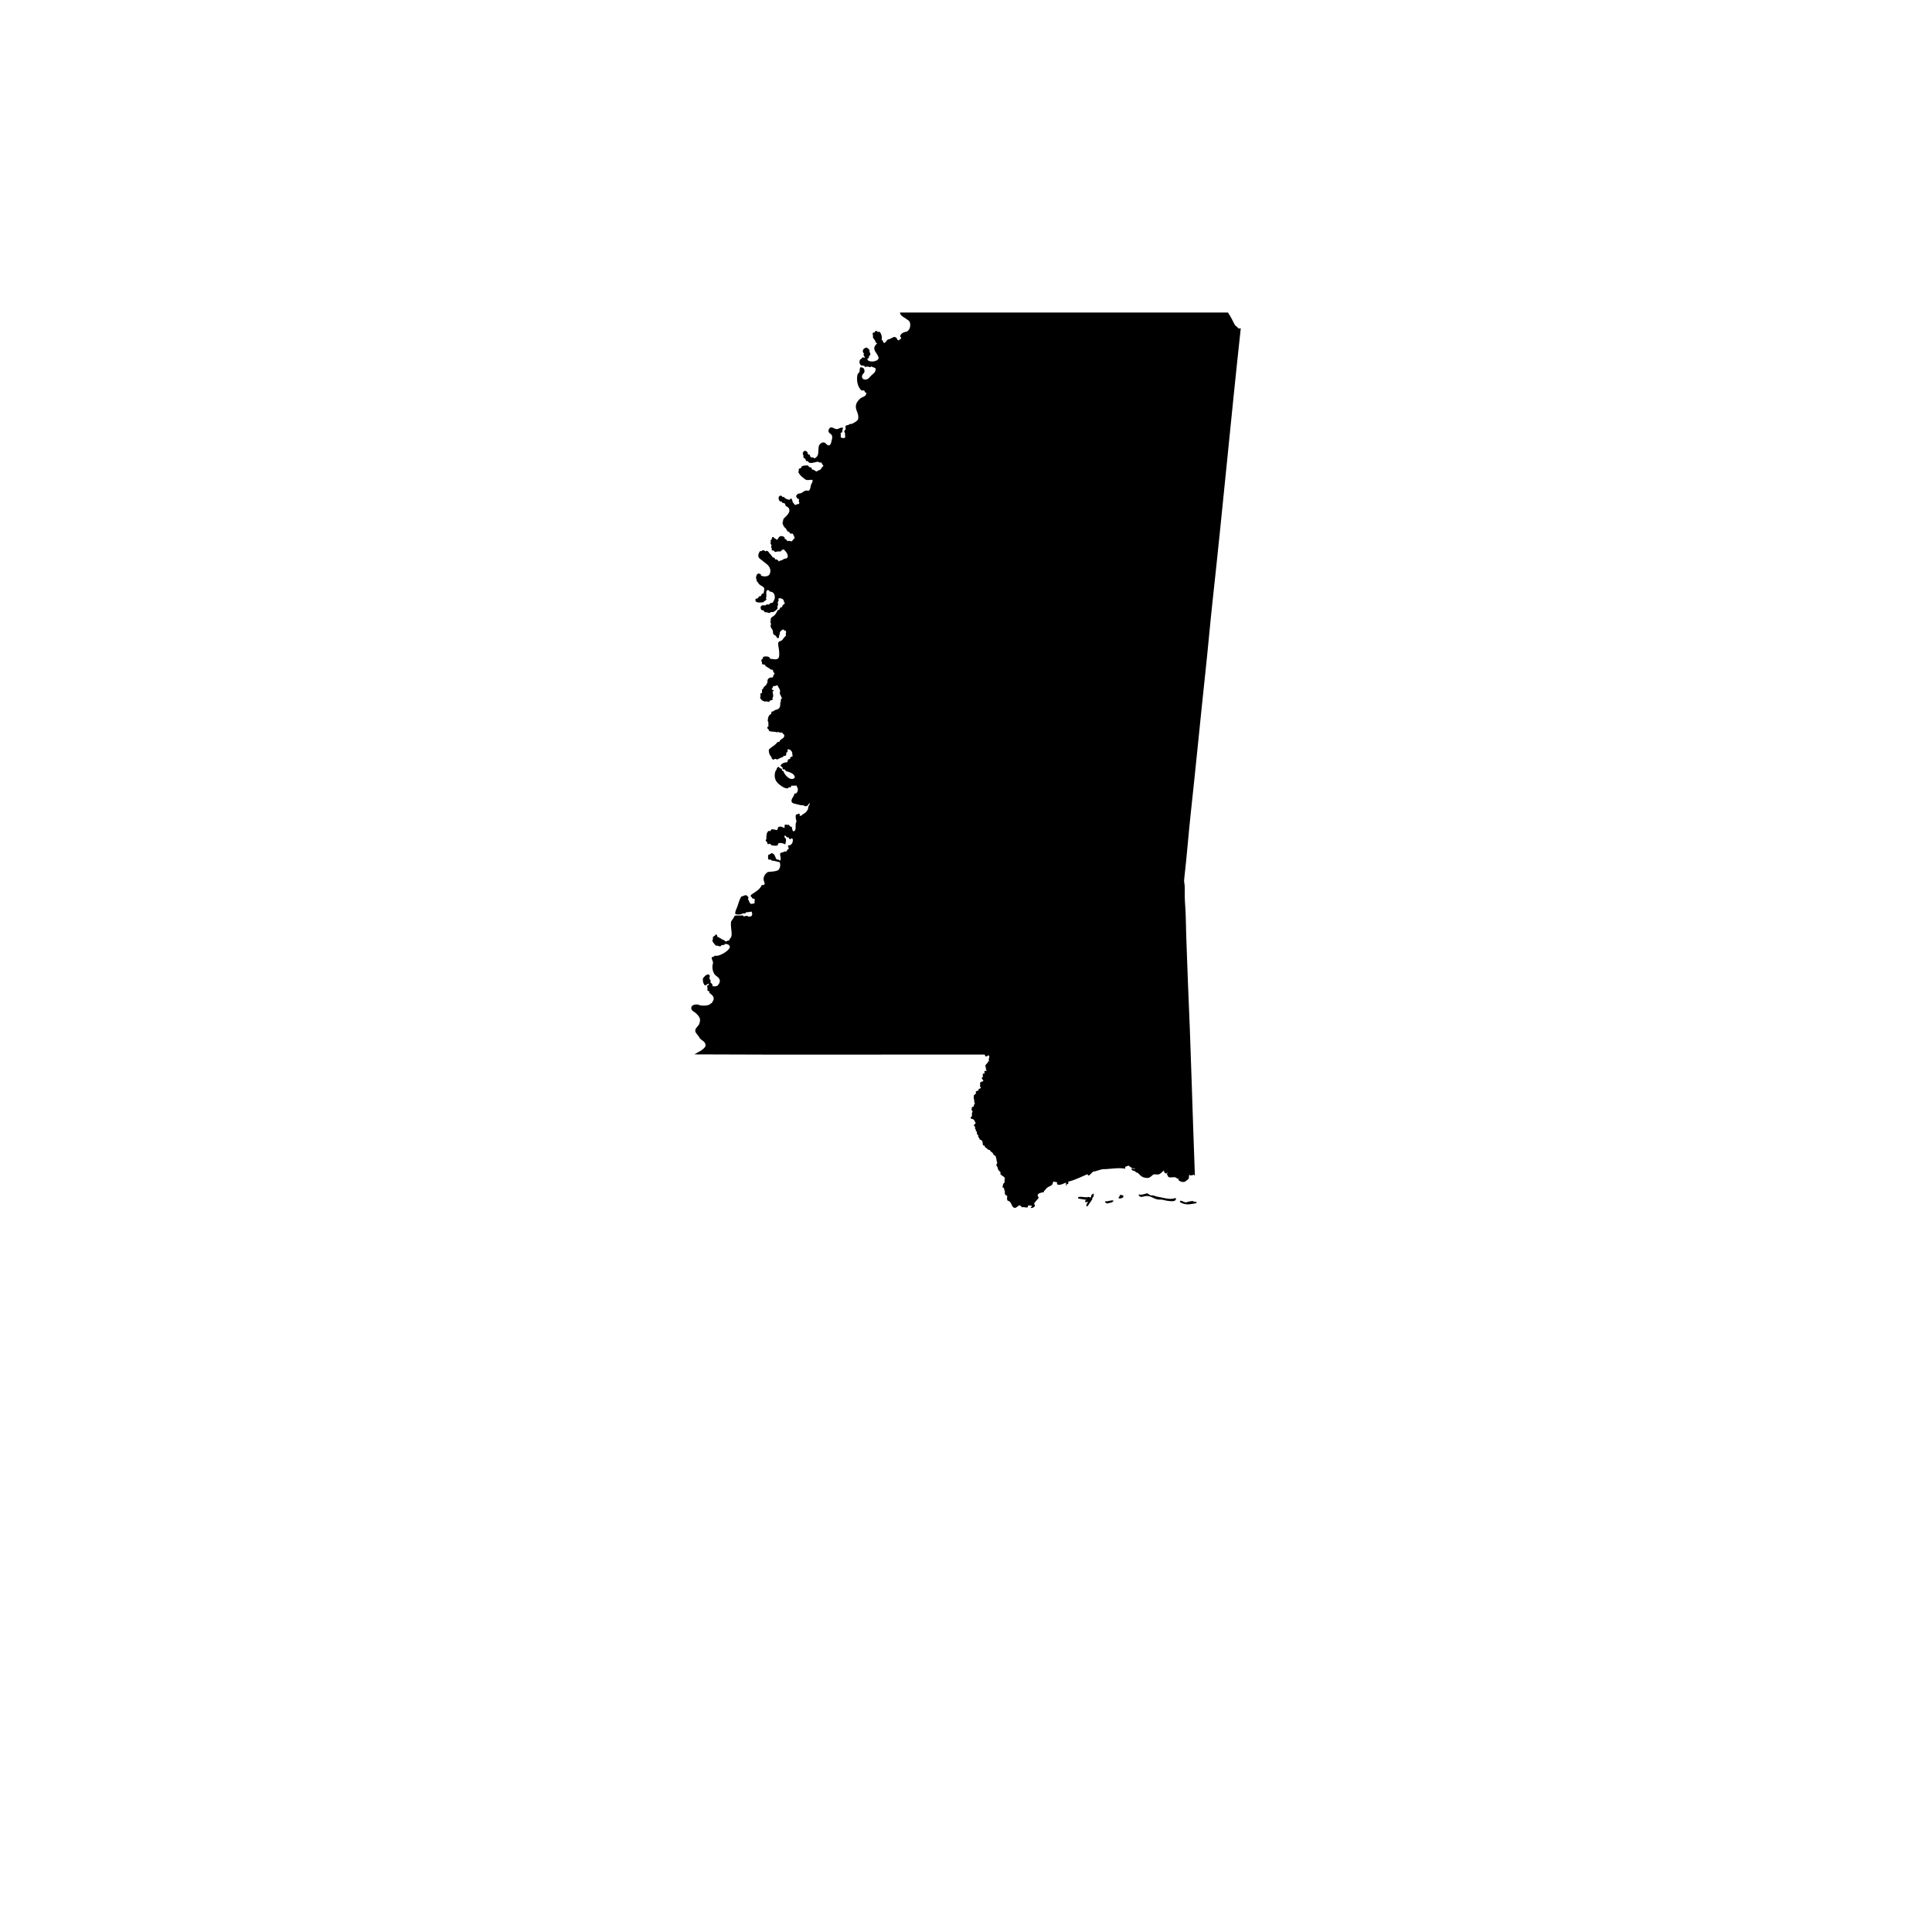 <svg version="1.1" id="Calque_1" xmlns="http://www.w3.org/2000/svg" xmlns:xlink="http://www.w3.org/1999/xlink" x="0px" y="0px"
	 width="432px" height="432px" viewBox="0 0 432 432" enable-background="new 0 0 432 432" xml:space="preserve">
<path fill-rule="evenodd" clip-rule="evenodd" d="M258.567,267.533c-0.248-0.063-0.495-0.192-0.743-0.242
	c-0.142-0.035-0.324,0.029-0.489,0c-0.349-0.064-0.69-0.537-0.938-0.445c-0.407,0.147-0.932,0.279-1.381,0.295
	c-0.159,0.006-0.307-0.121-0.448,0c0.13,0.351,0.39,0.463,0.596,0.492c0.242,0.035,0.708-0.165,1.08-0.197
	c1.121-0.092,1.711,0.66,2.767,0.791c0.207,0.023,0.39-0.019,0.584,0c0.561,0.043,1.08,0.244,1.534,0.295
	c0.803,0.082,1.894,0.262,1.817-0.594c-0.283-0.08-0.396,0.071-0.638,0.101c-1.209,0.133-2.105-0.188-2.955-0.345
	C259.069,267.63,258.827,267.606,258.567,267.533z"/>
<path fill-rule="evenodd" clip-rule="evenodd" d="M242.945,269.754c0.26,0.018,0.36-0.225,0.49-0.398
	c0.295-0.387,0.513-0.799,0.796-1.18c0-0.098,0-0.197,0-0.295c0.236-0.147,0.437-0.566,0.289-0.938
	c-0.064-0.004-0.07-0.065-0.147-0.048c-0.118,0.145-0.224,0.304-0.396,0.396c-0.018,0.156,0.071,0.422-0.1,0.439
	c-0.254,0.064-0.289-0.104-0.484-0.098c-0.613,0.245-1.569-0.186-2.318,0.051c0,0.097,0,0.197,0,0.295
	c0.638,0.152,1.369,0.206,2.018,0.345c-0.342-0.044-0.489,0.104-0.442,0.442c0.277,0.178,0.508-0.13,0.644,0
	C243.122,269.014,242.804,269.353,242.945,269.754z"/>
<path fill-rule="evenodd" clip-rule="evenodd" d="M250.09,267.928c0.483,0.118,1.145,0.004,1.127-0.539
	c-0.201-0.121-0.425-0.228-0.785-0.198C250.42,267.516,250.072,267.733,250.09,267.928z"/>
<path fill-rule="evenodd" clip-rule="evenodd" d="M249.004,268.471c-0.578-0.213-1.256,0.245-1.917,0.147
	c-0.047,0.351,0.277,0.345,0.442,0.493C248.055,268.934,248.804,268.975,249.004,268.471z"/>
<path fill-rule="evenodd" clip-rule="evenodd" d="M267.033,268.719c-0.13-0.039-0.183-0.139-0.289-0.15
	c-0.543-0.053-1.186,0.218-1.628,0.298c-0.448-0.08-0.69-0.36-1.18-0.396c-0.03,0.104-0.124,0.139-0.101,0.295
	c0.501,0.387,1.445,0.643,2.313,0.492c0.354-0.059,0.714-0.097,0.985-0.146c0.112-0.021,0.401-0.106,0.448-0.195
	C267.6,268.624,267.204,268.763,267.033,268.719z"/>
<path fill-rule="evenodd" clip-rule="evenodd" d="M271.128,134.467c2.235-20.404,4.101-40.749,6.307-61.041
	c-0.266,0.003-0.26,0.021-0.442,0.05c-0.283-0.25-0.525-0.534-0.838-0.74c-0.489-0.991-0.991-1.971-1.581-2.858
	c-24.454,0-48.901,0-73.355,0c0.118,0.669,0.607,0.897,1.139,1.233c0.165,0.104,0.318,0.218,0.483,0.342
	c0.194,0.145,0.401,0.233,0.496,0.395c0.448,0.779,0.105,2.056-0.638,2.316c-0.584,0.094-1.298,0.345-1.434,1.035
	c0.077,0.174,0.289,0.201,0.201,0.54c-0.23,0.068-0.354,0.236-0.496,0.395c-0.089-0.044-0.124-0.136-0.289-0.097
	c-0.029-0.392-0.39-0.667-0.643-0.693c-0.271-0.023-0.632,0.271-1.033,0.446c-0.188,0.08-0.383,0.074-0.501,0.15
	c-0.366,0.236-0.49,0.802-0.879,0.737c-0.118-0.147-0.165-0.363-0.254-0.543c-0.13-0.012-0.153-0.091-0.242-0.245
	c0.177-0.566-0.1-1.283-0.396-1.675c-0.229,0.018-0.412-0.018-0.596-0.05c-0.105-0.033-0.029-0.26-0.241-0.198
	c-0.189,0.039-0.23,0.23-0.343,0.345c-0.142,0.147-0.354-0.065-0.396,0.195c-0.129,0.245,0.178,0.569,0,0.888
	c0.207,0.437,0.591,0.693,0.69,1.233c0.089,0.156,0.189-0.018,0.289,0.101c-0.307,0.401-0.714,0.702-0.637,1.327
	c0.041,0.348,0.318,0.696,0.495,0.985c0.219,0.363,0.514,0.74,0.442,1.085c-0.147,0.776-2.271,1.023-2.513,0.198
	c0.142-0.106,0.206-0.283,0.396-0.345c-0.166-0.372,0.265-0.463,0.295-0.737c0.035-0.316-0.343-0.549-0.153-0.988
	c-0.248-0.121-0.349-0.354-0.638-0.54c-0.613,0.08-0.956,0.416-0.885,0.982c0.018,0.142,0.26,0.292,0.248,0.445
	c-0.012,0.115-0.124,0.086-0.101,0.248c0.047,0.201,0.39,0.366,0.2,0.64c-0.241-0.036-0.147-0.189-0.442-0.101
	c-0.177,0.168-0.165,0.357-0.501,0.443c-0.301,0.504-0.159,1.142,0.301,1.38c0.165,0.021,0.277-0.021,0.396-0.05
	c-0.054,0.15,0.105,0.088,0.194,0.101c0.165,0.015,0.059,0.301,0.295,0.245c0.425-0.156,0.655-0.059,0.933,0.05
	c0.271,0.085,0.183-0.189,0.4-0.147c0.266,0.186,0.708,0.212,0.933,0.442c0.023,0.947-0.442,1.038-0.985,1.575
	c-0.301,0.307-0.531,0.604-0.731,0.74c-0.525,0.339-1.269,0.177-1.333-0.392c-0.071-0.593,0.466-0.782,0.542-1.183
	c0.106-0.581-0.229-1.074-0.943-0.988c-0.112,0.263-0.13,0.62-0.142,0.988c-0.153,0.177-0.277,0.375-0.442,0.543
	c-0.36,1.407,0.064,2.961,0.885,3.643c0.33-0.012,0.401-0.047,0.643,0.05c0.036,0.13,0.089,0.233,0.147,0.345
	c0.036,0.124,0.296,0.026,0.289,0.195c-0.082,0.791-0.813,0.796-1.279,1.136c-0.378,0.274-0.832,0.832-0.979,1.28
	c-0.36,1.074,0.354,1.794,0.437,2.661c0.023,0.215,0.029,0.596-0.048,0.788c-0.153,0.401-1.18,0.97-1.527,1.035
	c-0.101,0.021-0.242-0.018-0.343,0c-0.159,0.301-0.702,0.218-0.932,0.445c-0.023,0.28,0.018,0.504,0.041,0.738
	c-0.064,0.142-0.218,0.206-0.295,0.342c-0.083,0.342,0.059,0.274,0.153,0.496c-0.059,0.396,0.118,0.726,0,1.036
	c-0.277,0.186-0.673,0.035-0.891,0c-0.177-0.212,0.023-0.649-0.101-0.985c0-0.215,0.372-0.059,0.349-0.298
	c0.041-0.339,0.13-0.628,0.2-0.935c-0.726-0.142-0.902,0.363-1.534,0.295c-0.425-0.047-0.772-0.475-1.274-0.345
	c-0.276,0.074-0.554,0.599-0.4,1.035c0.088,0.219,0.566,0.41,0.696,0.69c0.059,0.13,0.1,0.413,0.094,0.59
	c-0.006,0.192-0.142,0.499-0.147,0.593c-0.023,0.383-0.224,1.041-0.59,1.083c-0.619,0.071-0.607-0.805-1.428-0.64
	c-0.266,0.053-0.602,0.354-0.69,0.493c-0.425,0.634-0.047,1.853-0.495,2.563c-0.112,0.18-0.337,0.271-0.49,0.442
	c-0.354,0.047-0.253-0.044-0.442-0.15c-0.029-0.012-0.212-0.095-0.448,0c-0.212-0.186-0.194-0.322-0.295-0.59
	c-0.224-0.023-0.318-0.168-0.489-0.248c0.136-0.457-0.467-0.708-0.69-0.637c-0.201,0.062-0.39,0.369-0.396,0.637
	c-0.006,0.094,0.13,0.218,0.153,0.398c0.023,0.315-0.035,0.413,0.101,0.59c0.396,0.041,0.384,0.336,0.483,0.59
	c0.112,0.133,0.213,0.08,0.396,0.05c0.342,0.858,1.54,0.209,2.313,0.147c0.124,0.18,0.39,0.239,0.644,0.147
	c0.1,0.13,0.259,0.207,0.247,0.442c0.118,0.124,0.207,0.142,0.242,0.248c0.077,0.245-0.177,0.295-0.289,0.443
	c-0.112,0.142-0.159,0.324-0.295,0.442c-0.254,0.221-0.649,0.236-0.891,0.493c-0.378-0.098-0.49-0.46-0.985-0.442
	c-0.124-0.086-0.071-0.354-0.195-0.446c-0.342-0.038-0.607-0.142-0.689-0.439c-0.325-0.109-1.086-0.029-1.428,0.147
	c-0.089,0.142-0.142,0.319-0.248,0.442c-0.266-0.012-0.324,0.071-0.495,0.245c0.194,0.277-0.019,0.342-0.048,0.64
	c0.295,0.551,0.661,0.941,1.139,1.283c0.188,0.139,0.413,0.342,0.537,0.392c0.537,0.221,0.974-0.08,1.48,0.05
	c0.142,0.425-0.177,0.714-0.301,1.035c-0.177,0.487-0.101,1.083-0.543,1.378c-1.021-0.186-1.186,0.327-1.717,0.545
	c-0.224,0.085-0.437,0.053-0.743,0.145c-0.07,0.207-0.301,0.257-0.348,0.496c0.023,0.254,0.224,0.339,0.254,0.59
	c0.135,0.009,0.336-0.044,0.342,0.098c0.142,0.133-0.029,0.318,0,0.492c0.029,0.171,0.13,0.222,0.147,0.396
	c-0.124,0.006-0.077,0.183-0.147,0.248c-0.36-0.177-0.472,0.227-0.891,0.147c-0.101-0.283-0.39-0.381-0.49-0.693
	c-0.088-0.286-0.076-0.578-0.295-0.688c-0.348-0.059-0.159,0.221-0.495,0.248c-0.454-0.133-0.933-0.251-1.133-0.64
	c-0.349,0.115-0.442-0.136-0.644-0.298c-0.943-0.003-0.584,1.554,0.153,1.33c0.095,0.077-0.006,0.336,0.201,0.295
	c0.413,0.027,0.654,0.215,0.59,0.59c0.248,0.256,0.566,0.292,0.731,0.545c0.661,0.959-0.667,1.938-1.133,2.413
	c-0.006,0.242-0.277,0.493-0.041,0.69c-0.118,0.018-0.236,0.029-0.201,0.197c0.101,0.605,0.378,1.03,0.791,1.328
	c0.089,0.271,0.295,0.422,0.39,0.69c0.383-0.118,0.383,0.292,0.596,0.395c0.229,0.109,0.401-0.036,0.59,0.097
	c0.035,0.292,0.318,0.496,0.342,0.938c-0.142,0.147-0.235,0.351-0.442,0.442c-0.094,0.032,0.029,0.295-0.147,0.245
	c-0.342,0.112-0.619-0.224-0.985,0c-0.194-0.207-0.354-0.578-0.689-0.493c0.147-0.174,0.018-0.174,0-0.392
	c-0.325-0.242-0.667-0.333-0.985-0.198c-0.36,0.153-0.413,0.643-0.738,0.788c-0.153-0.112-0.282-0.345-0.442-0.298
	c-0.018-0.097-0.136-0.142-0.194-0.195c-0.07-0.053-0.101-0.198-0.254-0.147c-0.336,0.13-0.094,0.652-0.536,0.737
	c0.212,0.26,0,0.528,0.047,0.741c0.029,0.162,0.206,0.188,0.2,0.395c-0.064,0.139-0.059,0.336-0.053,0.54
	c0.271,0.05,0.006,0.348,0.147,0.542c0.101,0.18,0.289-0.029,0.448,0.098c0.089,0.088,0.118,0.239,0.242,0.298
	c0.442-0.08,0.643-0.186,1.18-0.101c0.254-0.145,0.384-0.407,0.696-0.489c0.59,0.398,1.067,1.1,0.979,1.77
	c-0.124,0.036-0.178,0.186-0.289,0.248c-0.136,0.071-0.331,0.038-0.496,0.097c-0.153,0.053-0.26,0.189-0.396,0.248
	c-0.313,0.139-0.625,0.177-0.885,0.342c0.054-0.286-0.602-0.631-0.79-0.392c0-0.13,0.023-0.28-0.048-0.345
	c-0.183-0.041-0.241-0.221-0.495-0.198c-0.136-0.298-0.454-0.655-0.637-0.837c-0.195-0.189-0.331-0.587-0.638-0.59
	c-0.124-0.162-0.153,0.177-0.354,0.098c0.012-0.095-0.03-0.068-0.095-0.098c-0.177-0.074-0.277-0.177-0.543-0.147
	c-0.006,0.171-0.318,0.245-0.543,0.198c-0.229,0.387-0.46,0.688-0.342,1.233c0.089,0.407,0.431,0.528,0.737,0.788
	c0.183,0.147,0.366,0.313,0.543,0.442c0.702,0.522,1.711,1.204,1.28,2.561c-0.242,0.761-1.363,0.731-2.018,0.445
	c0.136-0.336-0.277-0.454-0.644-0.445c0.042,0.142-0.088,0.042-0.1,0.05c-0.147,0.121-0.331,0.549-0.343,0.838
	c-0.006,0.295,0.207,0.607,0.195,0.888c0.282,0.13,0.289,0.407,0.548,0.64c0.354,0.33,0.933,0.469,1.08,0.838
	c0.13,0.304-0.13,0.855-0.147,1.23c-0.466-0.209-0.413,0.454-0.69,0.593c-0.23-0.074-0.124,0.039-0.342,0.047
	c-0.124,0.171-0.071,0.218-0.201,0.348c-0.165,0.174-0.324,0.065-0.543,0.194c-0.259,1.068,1.098,0.779,1.776,0.738
	c0.101-0.354,0.489-0.271,0.584-0.54c0.006-0.029,0.012-0.059,0.059-0.05c0.065-0.221-0.147-0.153-0.1-0.342
	c0.301-0.517-0.225-1.679,0.395-1.776c0.302-0.047,0.308,0.218,0.537,0.345c0.743-0.012,1.139,0.643,1.038,1.475
	c-0.041,0.345-0.437,0.95-0.495,0.988c-0.165,0.112-0.295,0.033-0.489,0.097c-0.142,0.177-0.413,0.501-0.69,0.248
	c-0.142,0.071-0.325,0.221-0.448,0.248c-0.201,0.042-0.473-0.032-0.738,0c-0.053,0.139-0.206,0.183-0.295,0.292
	c-0.047,0.546,0.118,0.874,0.644,0.838c0.153,0.097,0.106,0.38,0.342,0.396c0.307,0.059,0.661,0.062,0.885,0.197
	c0.343-0.094,0.449-0.313,0.892-0.197c0.413-0.221,0.831-0.449,1.032-0.885c-0.136-0.321,0.041-0.528,0.101-0.788
	c0-0.321-0.112-0.274-0.048-0.596c0.023-0.136,0.101-0.088,0.147-0.242c0.048-0.18-0.07-0.458,0.048-0.596
	c0.708-0.012,1.18,0.201,1.18,0.888c0.023,0.168,0.188-0.13,0.147,0.1c0,0.083,0,0.165,0,0.245c-0.36,0.115-0.502,0.449-0.638,0.791
	c-0.229-0.053-0.283,0.08-0.395,0.147c-0.089,0.248-0.189,0.554-0.49,0.442c-0.212,0.383-0.371,0.767-0.643,1.083
	c-0.343,0.404-0.844,0.469-0.938,0.888c-0.029,0.145-0.101,0.325,0.101,0.442c-0.153-0.021-0.219,0.044-0.194,0.198
	c0.064,0.201,0.064,0.454,0.194,0.593c-0.006,0.127-0.213,0.05-0.147,0.245c-0.029,0.596,0.33,0.684,0.489,1.183
	c0.077,0.225,0.036,0.508,0.101,0.69c0.095,0.254,0.472,0.339,0.596,0.493c0.183,0.174,0.165,0.552,0.59,0.493
	c0.124-0.168,0.101-0.419,0.142-0.64c0.018-0.059,0.095-0.065,0.101-0.097c0.035-0.121,0-0.434,0.053-0.546
	c0.124-0.28,0.437-0.62,0.832-0.64c0.083,0.218,0.372,0.221,0.549,0.348c0.089,0.324-0.159,0.637,0,1.032
	c-0.59,0.369-0.702,1.209-1.575,1.283c0.064,0.109-0.095,0.124-0.101,0.147c-0.2,0.425,0.029,1.077,0.101,1.723
	c0.089,0.841,0.142,1.72-0.248,1.971c-0.519,0.336-1.038,0.032-1.675,0.05c-0.136-0.062-0.089-0.307-0.248-0.345
	c-0.283-0.263-1.092-0.266-1.428-0.047c0.159,0.375-0.271,0.46-0.343,0.637c-0.041,0.38,0.23,0.451,0.142,0.888
	c0.147,0.133,0.401,0.142,0.543,0.147c0.225,0.115,0.207,0.192,0.295,0.393c0.219,0.053,0.396,0.221,0.596,0.348
	c0.083,0.056,0.172,0.071,0.296,0.147c0.059,0.035,0.235,0.242,0.241,0.245c0.118,0.039,0.248-0.053,0.349,0
	c0.082,0.044,0.088,0.198,0.194,0.198c-0.142,0.328,0.271,0.425,0.295,0.737c-0.218,0.204-0.348,0.484-0.342,0.788
	c-0.791,0.018-1.346,0.145-1.233,1.136c-0.136,0.192-0.236,0.419-0.342,0.64c-0.236,0.065-0.289,0.31-0.496,0.395
	c-0.041,0.304-0.171,0.387-0.396,0.59c-0.012,0.372,0.06,0.557-0.047,0.788c-0.59-0.101-0.089,0.631-0.396,1.035
	c0.301,0.496,0.768,0.953,1.575,0.788c0.201,0.112,0.172,0.136,0.496,0.101c0.101-0.39,0.448-0.331,0.737-0.446
	c0.089-0.171,0.012-0.206-0.047-0.342c0.313-0.366,0.159-1.012,0.047-1.481c0.012-0.153,0.266-0.062,0.242-0.245
	c-0.06-0.31-0.419-0.033-0.442-0.345c0.247-0.133,0.188-0.572,0.442-0.69c0.336,0.133,0.478-0.127,0.79-0.147
	c0.035,0.103,0.077,0.103,0.153,0.05c0.048,0.445,0.437,0.681,0.49,1.133c0.029,0.221-0.077,0.489-0.048,0.74
	c0.213,0.289,0.366,0.808,0.49,1.032c-0.318,0.039-0.307,0.398-0.242,0.69c-0.225,0.195-0.124,0.451-0.153,0.74
	c-0.023,0.345-0.124,0.72-0.489,0.935c-0.337,0.198-0.768,0.098-0.991,0.493c-0.242-0.035-0.366,0.053-0.484,0.147
	c-0.082,0.136,0.023,0.251-0.053,0.445c-0.596,0.209-0.761,0.844-0.785,1.625c0.295,0.168,0.042,0.702,0.189,1.083
	c-0.065,0.145-0.277,0.139-0.289,0.345c-0.023,0.366,0.407,0.28,0.348,0.69c0.584,0.36,1.222,0.115,1.918,0.395
	c0.147-0.071-0.013-0.142,0.147-0.197c0.105,0.271,0.631,0.259,0.938,0.197c0.071,0.416,0.39,0.269,0.442,0.637
	c0.089,0.625-0.613,0.779-0.938,1.133c-0.136,0.142-0.054,0.322-0.242,0.345c-0.165-0.027-0.236,0.032-0.348,0.05
	c-0.479,0.726-1.352,1.047-1.918,1.676c-0.035,0.782,0.225,1.277,0.59,1.675c0.006,0.369,0.219,0.534,0.543,0.59
	c0.059-0.274,0.502-0.233,0.637-0.05c0.531-0.106,0.809-0.472,1.381-0.54c-0.047-0.212,0.194-0.133,0.194-0.298
	c0.184,0.094,0.366,0,0.496-0.097c0.076-0.186,0.041-0.478,0.101-0.69c0.313,0.115,0.271-0.372,0.241-0.64
	c0.543-0.168,1.233,0.549,1.033,1.136c0.183,0.071,0.064,0.331,0.053,0.49c-0.283-0.124-0.266,0.147-0.496,0.198
	c-0.064,0.121,0.142,0.204,0,0.248c-0.147,0.044-0.188,0.204-0.448,0.145c-0.117,0.23-0.105,0.463-0.194,0.643
	c-0.607,0.03-1.28,0.245-1.522,0.788c0.118,0.227,0.331,0.192,0.496,0.442c-0.177,0.186,0.088,0.239,0.094,0.396
	c0.289-0.039,0.254-0.003,0.496,0.05c-0.041,0.171,0.053,0.207,0.095,0.295c0.542,0.159,1.292,0.38,1.675,0.737
	c0.136,0.13,0.372,0.457,0.343,0.643c-0.036,0.28-0.467,0.463-0.838,0.392c-0.773-0.145-1.493-1.088-1.717-1.726
	c-0.06-0.121-0.318-0.047-0.349-0.198c0.136-0.212-0.064-0.262-0.094-0.439c-0.407,0.121-0.39-0.206-0.644-0.348
	c-0.437,0.08-0.359,0.661-0.643,0.888c-0.372,0.92-0.201,1.855,0.194,2.413c0.271,0.372,0.36,0.428,0.69,0.693
	c0.301,0.233,0.431,0.36,0.79,0.54c0.384,0.192,0.667,0.363,1.127,0.248c0.023-0.233,0.178-0.227,0.549-0.197
	c0.177-0.163,0.035-0.331,0.295-0.396c0.354,0.13,0.743-0.08,1.086,0.05c-0.106,0.162,0.094,0.262,0.147,0.395
	c0.2,0.522,0.064,0.861-0.201,1.23c-0.2,0.086-0.206,0.177-0.489,0.098c-0.006,0.542-0.472,0.92-0.59,1.333
	c-0.207,0.72,0.212,0.876,0.979,1.033c0.348,0.071,0.731,0.201,1.038,0.248c0.212,0.03,0.419-0.003,0.596,0.047
	c0.165,0.053,0.301,0.195,0.442,0.198c0.578,0.018,0.708-0.563,0.979-0.738c0.065,0.31-0.206,0.54-0.289,0.788
	c-0.083,0.221-0.047,0.478-0.153,0.69c-0.095,0.198-0.336,0.484-0.489,0.64c-0.172,0.168-0.425,0.286-0.644,0.445
	c-0.212,0.153-0.407,0.422-0.69,0.292c0-0.277,0.095-0.271-0.047-0.442c-0.384-0.059-0.454,0.251-0.743,0.15
	c-0.225,0.501-0.018,1.168,0.1,1.625c-0.519,0.513,0.213,2.035-0.737,2.165c-0.271-0.292-0.218-0.604-0.342-1.035
	c-0.413,0.047-0.472-0.251-0.638-0.443c-0.354,0.089-0.495-0.029-0.843-0.05c-0.219,0.204-0.03,0.51-0.147,0.791
	c-0.407-0.183-0.974-0.566-1.428-0.15c-0.101,0.207-0.013,0.49-0.296,0.593c-0.437-0.094-0.643-0.139-1.138-0.195
	c-0.101,0.156-0.213,0.304-0.343,0.439c-0.159,0.027-0.171-0.088-0.348-0.047c-0.46,0.395-0.508,0.92-0.484,1.823
	c0.018,0.166-0.224,0.077-0.153,0.295c0.018,0.212,0.236,0.227,0.295,0.393c0.184,0.1-0.07,0.336,0.153,0.395
	c0.142,0.174,0.289-0.062,0.443-0.047c0.159,0.068,0.307,0.15,0.342,0.342c0.407,0.056,0.95,0.18,1.381,0.05
	c0.165-0.133,0.111-0.472,0.348-0.542c0.648-0.074,1.026,0.118,1.428,0.298c0.023-0.401,0.2-0.605,0.147-1.183
	c-0.118-0.212-0.489-0.434-0.301-0.788c0.413-0.003,0.295,0.531,0.844,0.393c0.13,0.094,0.118,0.342,0.295,0.395
	c0.301,0.091,0.271-0.153,0.442-0.198c0.041,0.101,0.159,0.136,0.242,0.198c0.094,0.9-0.378,1.434-1.039,1.428
	c-0.147,0.301,0.201,0.396,0.101,0.788c-0.236,0.071-0.372,0.251-0.442,0.496c-0.142,0.127-0.23,0.085-0.489,0.047
	c-0.207,0.236-0.69,0.197-0.938,0.392c-0.153,0.57,0.33,1.313-0.047,1.675c-0.236-0.092-0.313-0.345-0.738-0.244
	c-0.4-0.473-0.365-1.375-1.18-1.431c-0.212,0.136-0.371,0.322-0.69,0.348c-0.088,0.269-0.111,0.778,0,1.035
	c0.201,0.139,0.732-0.047,0.732,0.292c0.59-0.032,1.321,0.283,1.828,0.349c0.184,0.743,0.077,1.298-0.348,1.772
	c-0.667,0.322-1.522,0.328-2.213,0.393c-0.265,0.026-0.701,0.489-0.843,0.737c-0.124,0.228-0.23,0.599-0.242,0.838
	c-0.012,0.38,0.289,0.808,0.242,1.136c-0.013,0.115-0.248,0.086-0.095,0.248c-0.183-0.101-0.33-0.006-0.543,0
	c-0.283,0.578-0.607,0.935-1.085,1.277c-0.242,0.176-0.537,0.359-0.785,0.542c-0.242,0.177-0.679,0.315-0.596,0.741
	c0.218,0.029,0.271,0.224,0.354,0.392c0.195,0.104,0.484,0.012,0.584,0.298c-0.129,0.251-0.088,0.398-0.047,0.738
	c-0.248,0.197-0.454,0.158-0.891,0.197c-0.301-0.236-0.384-0.699-0.59-1.035c-0.071-0.219,0.142-0.15,0.1-0.346
	c-0.059-0.006-0.059-0.076-0.047-0.147c-0.153-0.147-0.212-0.216-0.401-0.392c-0.555-0.068-0.737,0.244-1.18,0.295
	c-0.396,0.648-0.661,1.574-0.879,2.265c-0.188,0.552-0.549,1-0.448,1.626c0.448,0.209,1.333,0.162,1.676-0.148
	c0.359,0.042,0.643,0.074,0.731-0.247c0.578,0.015,0.619-0.06,1.232-0.145c0.207,0.501,0.213,0.905-0.194,1.083
	c-0.124,0.056-0.366-0.036-0.49,0.097c-0.295-0.393-0.678-0.165-1.032-0.097c-0.153-0.013-0.147-0.189-0.247-0.246
	c-0.661,0.137-1.127-0.062-1.823,0.098c-0.195,0.496-0.525,0.853-0.791,1.28c-0.212,1.31,0.36,2.658,0,3.499
	c-0.118,0.283-0.437,0.406-0.442,0.787c-0.359-0.145-0.437,0.239-0.885,0.15c-0.118-0.044-0.053-0.277-0.254-0.248
	c-0.561-0.177-0.979-0.634-1.475-0.74c-0.065-0.242-0.053-0.563-0.39-0.543c-0.1,0.313-0.46,0.369-0.643,0.594
	c0.07,0.418-0.018,0.442-0.101,0.838c0.171,0.457,0.525,0.723,0.791,1.082c0.454-0.111,0.554,0.171,1.032,0.147
	c0.153-0.339,0.466-0.286,0.844-0.343c0.177-0.043-0.042-0.212,0.142-0.197c0.631-0.018,1.103,0.248,1.091,0.688
	c-0.012,0.274-0.413,0.682-0.596,0.838c-0.218,0.191-0.318,0.244-0.543,0.396c-0.561,0.372-1.504,0.87-2.212,0.69
	c-0.159,0.2-0.39,0.31-0.69,0.342c-0.076,0.533,0.301,0.799,0.289,1.333c0,0.133-0.076,0.23-0.095,0.343
	c-0.159,0.844,0.118,1.79,0.537,2.268c0.248,0.277,0.708,0.508,0.891,0.788c0.407,0.62,0.089,1.239-0.389,1.675
	c-0.313,0.143-0.75,0.157-1.092,0.051c0.136-0.286-0.13-0.625-0.342-0.69c0.035-0.136-0.101-0.097-0.101-0.197
	c0.018-0.115,0.076-0.183,0.053-0.345c-0.124-0.156-0.2-0.36-0.295-0.541c0.054-0.174,0.13-0.326,0.101-0.592
	c-0.112-0.054-0.136-0.195-0.254-0.245c-0.69,0.026-0.926,0.519-1.28,0.885c0.023,0.204-0.023,0.396,0,0.59
	c0.048,0.331,0.225,0.894,0.496,0.988c0.224,0.062,0.549-0.469,0.838-0.349c0,0.41-0.302,0.225-0.396,0.496
	c0.064,0.298,0.153,0.596,0.053,0.938c0.118,0.216,0.26,0.133,0.442,0.242c0,0.118,0,0.23,0,0.348
	c0.431,0.316,1.039,0.703,0.979,1.379c-0.023,0.348-0.307,0.519-0.39,0.887c-0.247,0.018-0.359,0.254-0.548,0.346
	c-0.591,0.286-1.476,0.292-2.16,0.147c-0.123-0.026-0.271-0.133-0.4-0.147c-0.909-0.115-1.723,0.238-1.476,1.032
	c0.118,0.396,0.685,0.603,0.985,0.888c0.514,0.487,1.133,1.115,0.891,1.921c-0.082,0.263-0.088,0.469-0.2,0.64
	c-0.271,0.434-0.991,0.926-0.79,1.578c0.1,0.33,0.472,0.705,0.79,1.133c0.083,0.109,0.118,0.251,0.2,0.346
	c0.479,0.599,1.375,0.693,1.274,1.775c-0.555,0.885-1.61,1.28-2.507,1.82c21.545,0.115,43.303,0.018,64.931,0.047
	c0.06,0.174,0.124,0.34,0.242,0.445c0.271-0.009,0.52-0.31,0.643-0.295c0.442,0.48-0.277,0.918,0.147,1.33
	c-0.165-0.041-0.206,0.053-0.295,0.098c-0.082,0.431-0.548,0.537-0.59,0.936c-0.029,0.291,0.266,0.469,0.095,0.838
	c0.029,0.123,0.26,0.043,0.2,0.247c-0.188,0.012-0.348,0.044-0.489,0.101c-0.106,0.191,0.006,0.354,0.047,0.539
	c-0.194-0.014-0.365-0.002-0.442,0.098c0.047,0.311-0.053,0.463,0.101,0.641c-0.195,0.012-0.295,0.127-0.301,0.298
	c0,0.289,0.507,0.419,0.247,0.737c-0.301-0.074-0.33,0.121-0.643,0.248c0.012,0.345,0.076,0.561-0.041,0.838
	c0.082,0.177,0.295,0.145,0.194,0.392c-0.13,0.101-0.301,0.163-0.495,0.198c0.2,0.451-0.419,0.365-0.591,0.59
	c-0.129,0.219,0.106,0.313,0.054,0.395c-0.219,0.131-0.354,0.346-0.543,0.493c0.064,0.26-0.018,0.493,0,0.69
	c0.006,0.117,0.118,0.177,0.147,0.295c0,0.021-0.059,0.094-0.053,0.147c0.047,0.241,0.018,0.445,0.194,0.64
	c-0.212,0.112-0.248,0.407-0.289,0.69c-0.206-0.023-0.254,0.112-0.396,0.147c-0.076,0.178-0.012,0.484-0.1,0.641
	c0.105,0.094,0.259,0.139,0.247,0.348c-0.177,0.189-0.165,0.561-0.147,0.936c-0.023,0.256-0.348,0.209-0.295,0.539
	c0.219,0.174,0.49,0.133,0.69,0.299c0.23,0.186,0.225,0.516,0.442,0.736c-0.047,0.287-0.39,0.27-0.396,0.594
	c0.018,0.162,0.26,0.098,0.242,0.295c-0.006,0.206,0.089,0.274,0,0.442c0.213,0.136,0.26,0.191,0.153,0.445
	c0.089,0.073,0.194,0.136,0.295,0.198c-0.118,0.359,0.089,0.746,0.343,0.885c-0.266,0.303,0.271,0.472,0.247,0.838
	c0.26,0.129,0.454,0.141,0.59,0.392c0.13,0.242,0.065,0.569,0.147,0.888c0.095,0.083,0.308,0.057,0.396,0.15
	c-0.035,0.178,0.106,0.189,0.101,0.343c0.448,0.106,0.495,0.622,1.079,0.593c0.077,0.498,0.696,0.454,0.738,0.985
	c0.142,0.139,0.318,0.241,0.495,0.342c0.23,0.431,0.213,1.106,0.396,1.578c-0.071,0.159-0.207,0.251-0.195,0.493
	c0.013,0.15,0.13,0.218,0.195,0.345c0.118,0.233,0.147,0.566,0.295,0.788c0.118,0.186,0.378,0.254,0.442,0.445
	c0-0.01-0.095,0.356,0,0.442c0.271,0.368,0.826,0.454,0.985,0.935c-0.095,0.219-0.153,0.625-0.047,0.889
	c-0.372,0.156-0.431,0.622-0.496,1.082c0.018,0.133,0.248,0.045,0.301,0.15c0.035,0.451,0.401,0.926,0.142,1.23
	c0.183,0.035,0.142,0.289,0.254,0.395c0.095,0.089,0.342,0.006,0.342,0.195c-0.006,0.431-0.1,0.749,0.095,1.035
	c0.879,0.127,0.826,1.232,1.333,1.525c0.454,0.266,0.809-0.178,1.039-0.342c0.489-0.36,0.548,0.111,0.837,0.295
	c0.413-0.115,0.744,0.088,1.228,0.047c0.147-0.086,0.047-0.413,0.248-0.443c0.289,0.01,0.654-0.062,0.737,0.15
	c-0.054,0.178-0.219,0.242-0.295,0.393c0.524,0.068,0.749-0.171,0.985-0.393c0.035-0.314-0.207-0.351-0.147-0.689
	c0.313-0.41,0.684-0.756,0.984-1.184c-0.088-0.176-0.177-0.351-0.247-0.539c0.142-0.581,0.85-0.602,1.434-0.74
	c0-0.083,0-0.166,0-0.248c0.336-0.189,0.419-0.543,0.784-0.787c0.384-0.258,0.861-0.363,1.08-0.688
	c0.142-0.204,0.094-0.484,0.254-0.644c0.253,0.106,0.625,0.095,0.879,0.198c-0.083,0.076-0.118,0.206-0.095,0.395
	c0.555,0.428,1.463-0.159,2.023-0.348c0,0.23,0,0.46,0,0.689c0.195,0.033,0.136-0.188,0.142-0.342
	c0.165-0.003,0.349,0.018,0.349-0.15c0.183-0.094-0.112-0.371,0-0.395c1.587-0.398,2.885-1.086,4.282-1.673
	c0.112,0.101,0.112,0.315,0.349,0.295c0.33-0.245,0.578-0.572,0.885-0.838c0.791-0.133,1.563-0.489,2.271-0.59
	c0.159-0.026,0.324,0.006,0.483,0c1.357-0.077,3.204-0.368,4.442-0.101c0.124-0.159-0.07-0.357,0.095-0.442
	c0.212-0.101,0.454-0.174,0.69-0.245c0.26,0.216,0.566,0.387,0.838,0.59c0.247,0.018,0.561-0.035,0.59,0.198
	c-0.236-0.065-0.454-0.136-0.791-0.101c0.036,0.416,0.437,0.455,0.791,0.543c0.13,0.215,0.359,0.33,0.643,0.396
	c0.366,0.365,0.768,0.829,1.233,0.981c0.26,0.092,0.879,0.178,1.079,0.148c0.313-0.041,0.744-0.401,0.892-0.54
	c0.076-0.073,0.111-0.136,0.241-0.198c0.36-0.168,0.797,0.027,1.181-0.05c0.442-0.085,0.949-0.681,1.191-0.885
	c0.07,0.188,0.095,0.422,0.188,0.593c0.254-0.092,0.118,0.047,0.295,0.095c0.159,0.003,0.26-0.298,0.401-0.145
	c-0.064,0.097-0.242,0.089-0.2,0.295c0.194,0.218,0.147,0.442,0.342,0.593c0.354,0.263,0.938,0.012,1.575,0.094
	c0.13,0.143,0.36,0.175,0.448,0.349c0.189,0.079,0.225-0.229,0.295-0.101c0,0.154-0.153,0.143-0.094,0.346
	c0.289,0.31,0.684,0.521,1.374,0.442c0.36-0.266,0.797-0.448,0.985-0.888c0-0.281-0.035-0.594,0.153-0.688
	c0.283,0.23,0.625,0.08,0.933-0.051c0.153-0.008,0.018,0.275,0.247,0.198c-0.548-14.354-0.92-29.183-1.575-43.701
	c-0.13-2.782-0.177-5.534-0.301-8.228c-0.136-3.002-0.1-6.313-0.342-9.212c-0.13-1.519,0.07-3.218-0.153-4.337
	c-0.065-0.354-0.035-0.598,0-0.981c0.566-4.876,0.943-9.994,1.48-14.882c1.115-10.183,2.165-21.191,3.251-31.283
	C270.119,144.921,270.556,139.677,271.128,134.467z"/>
</svg>
